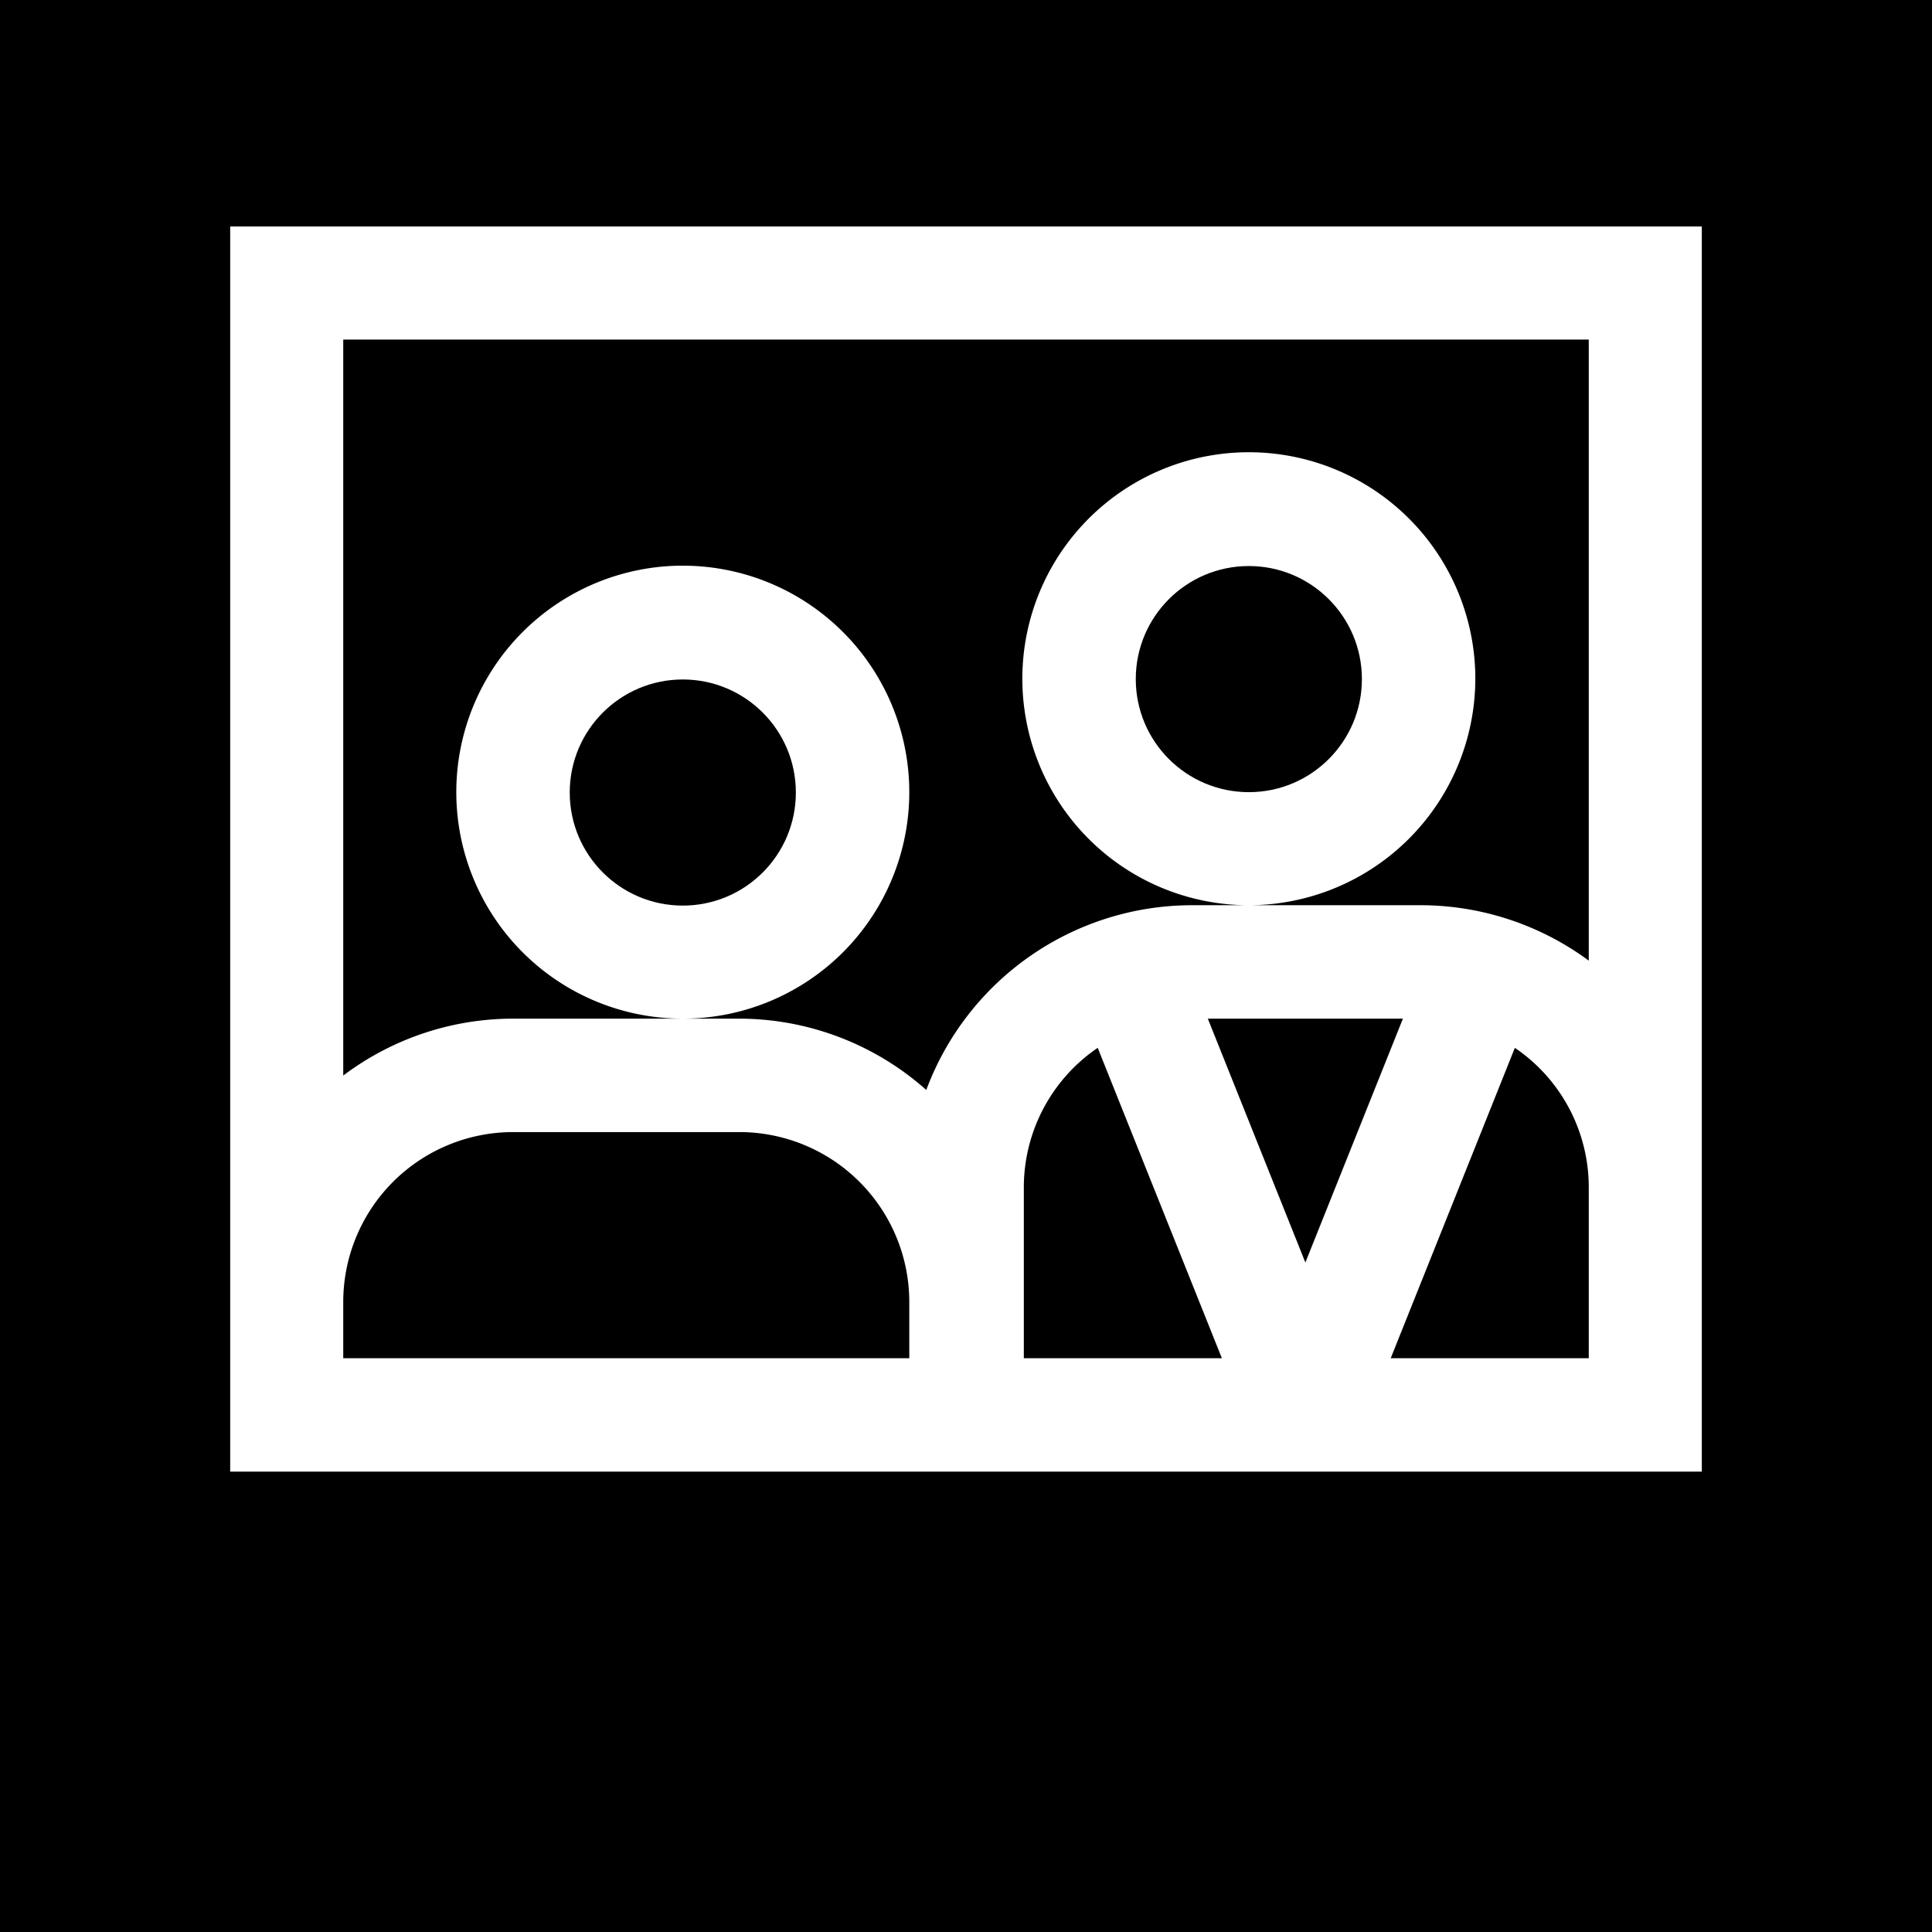 <svg xmlns="http://www.w3.org/2000/svg" viewBox="0 0 52.29 52.29"><defs><style>.cls-1{fill:current;}</style></defs><g id="Layer_2" data-name="Layer 2"><g id="Layer_1-2" data-name="Layer 1"><circle class="cls-1" cx="18.48" cy="21.45" r="3.06"/><path class="cls-1" d="M13.89,27.57h4.59a6.13,6.13,0,1,1,6.13-6.12,6.13,6.13,0,0,1-6.13,6.12H20a7.63,7.63,0,0,1,5.07,1.93,7.68,7.68,0,0,1,7.18-5H33.8a6.13,6.13,0,1,1,6.13-6.13,6.14,6.14,0,0,1-6.13,6.13h4.6A7.67,7.67,0,0,1,43,26V9.19H9.29V29.11A7.64,7.64,0,0,1,13.89,27.57Z"/><circle class="cls-1" cx="33.8" cy="18.38" r="3.06"/><path class="cls-1" d="M20,30.64H13.89a4.6,4.6,0,0,0-4.6,4.59v1.53H24.61V35.23A4.6,4.6,0,0,0,20,30.64Z"/><path class="cls-1" d="M43,36.76V32.17a4.56,4.56,0,0,0-2-3.81l-3.36,8.4Z"/><polygon class="cls-1" points="37.97 27.57 32.69 27.57 35.33 34.17 37.97 27.57"/><path class="cls-1" d="M33.07,36.76l-3.36-8.4a4.57,4.57,0,0,0-2,3.81v4.59Z"/><path class="cls-1" d="M0,0V52.29H52.29V0ZM46.06,39.83H6.23V6.13H46.06Z"/><path class="cls-1" d="M25.09,29.5Z"/></g></g></svg>
